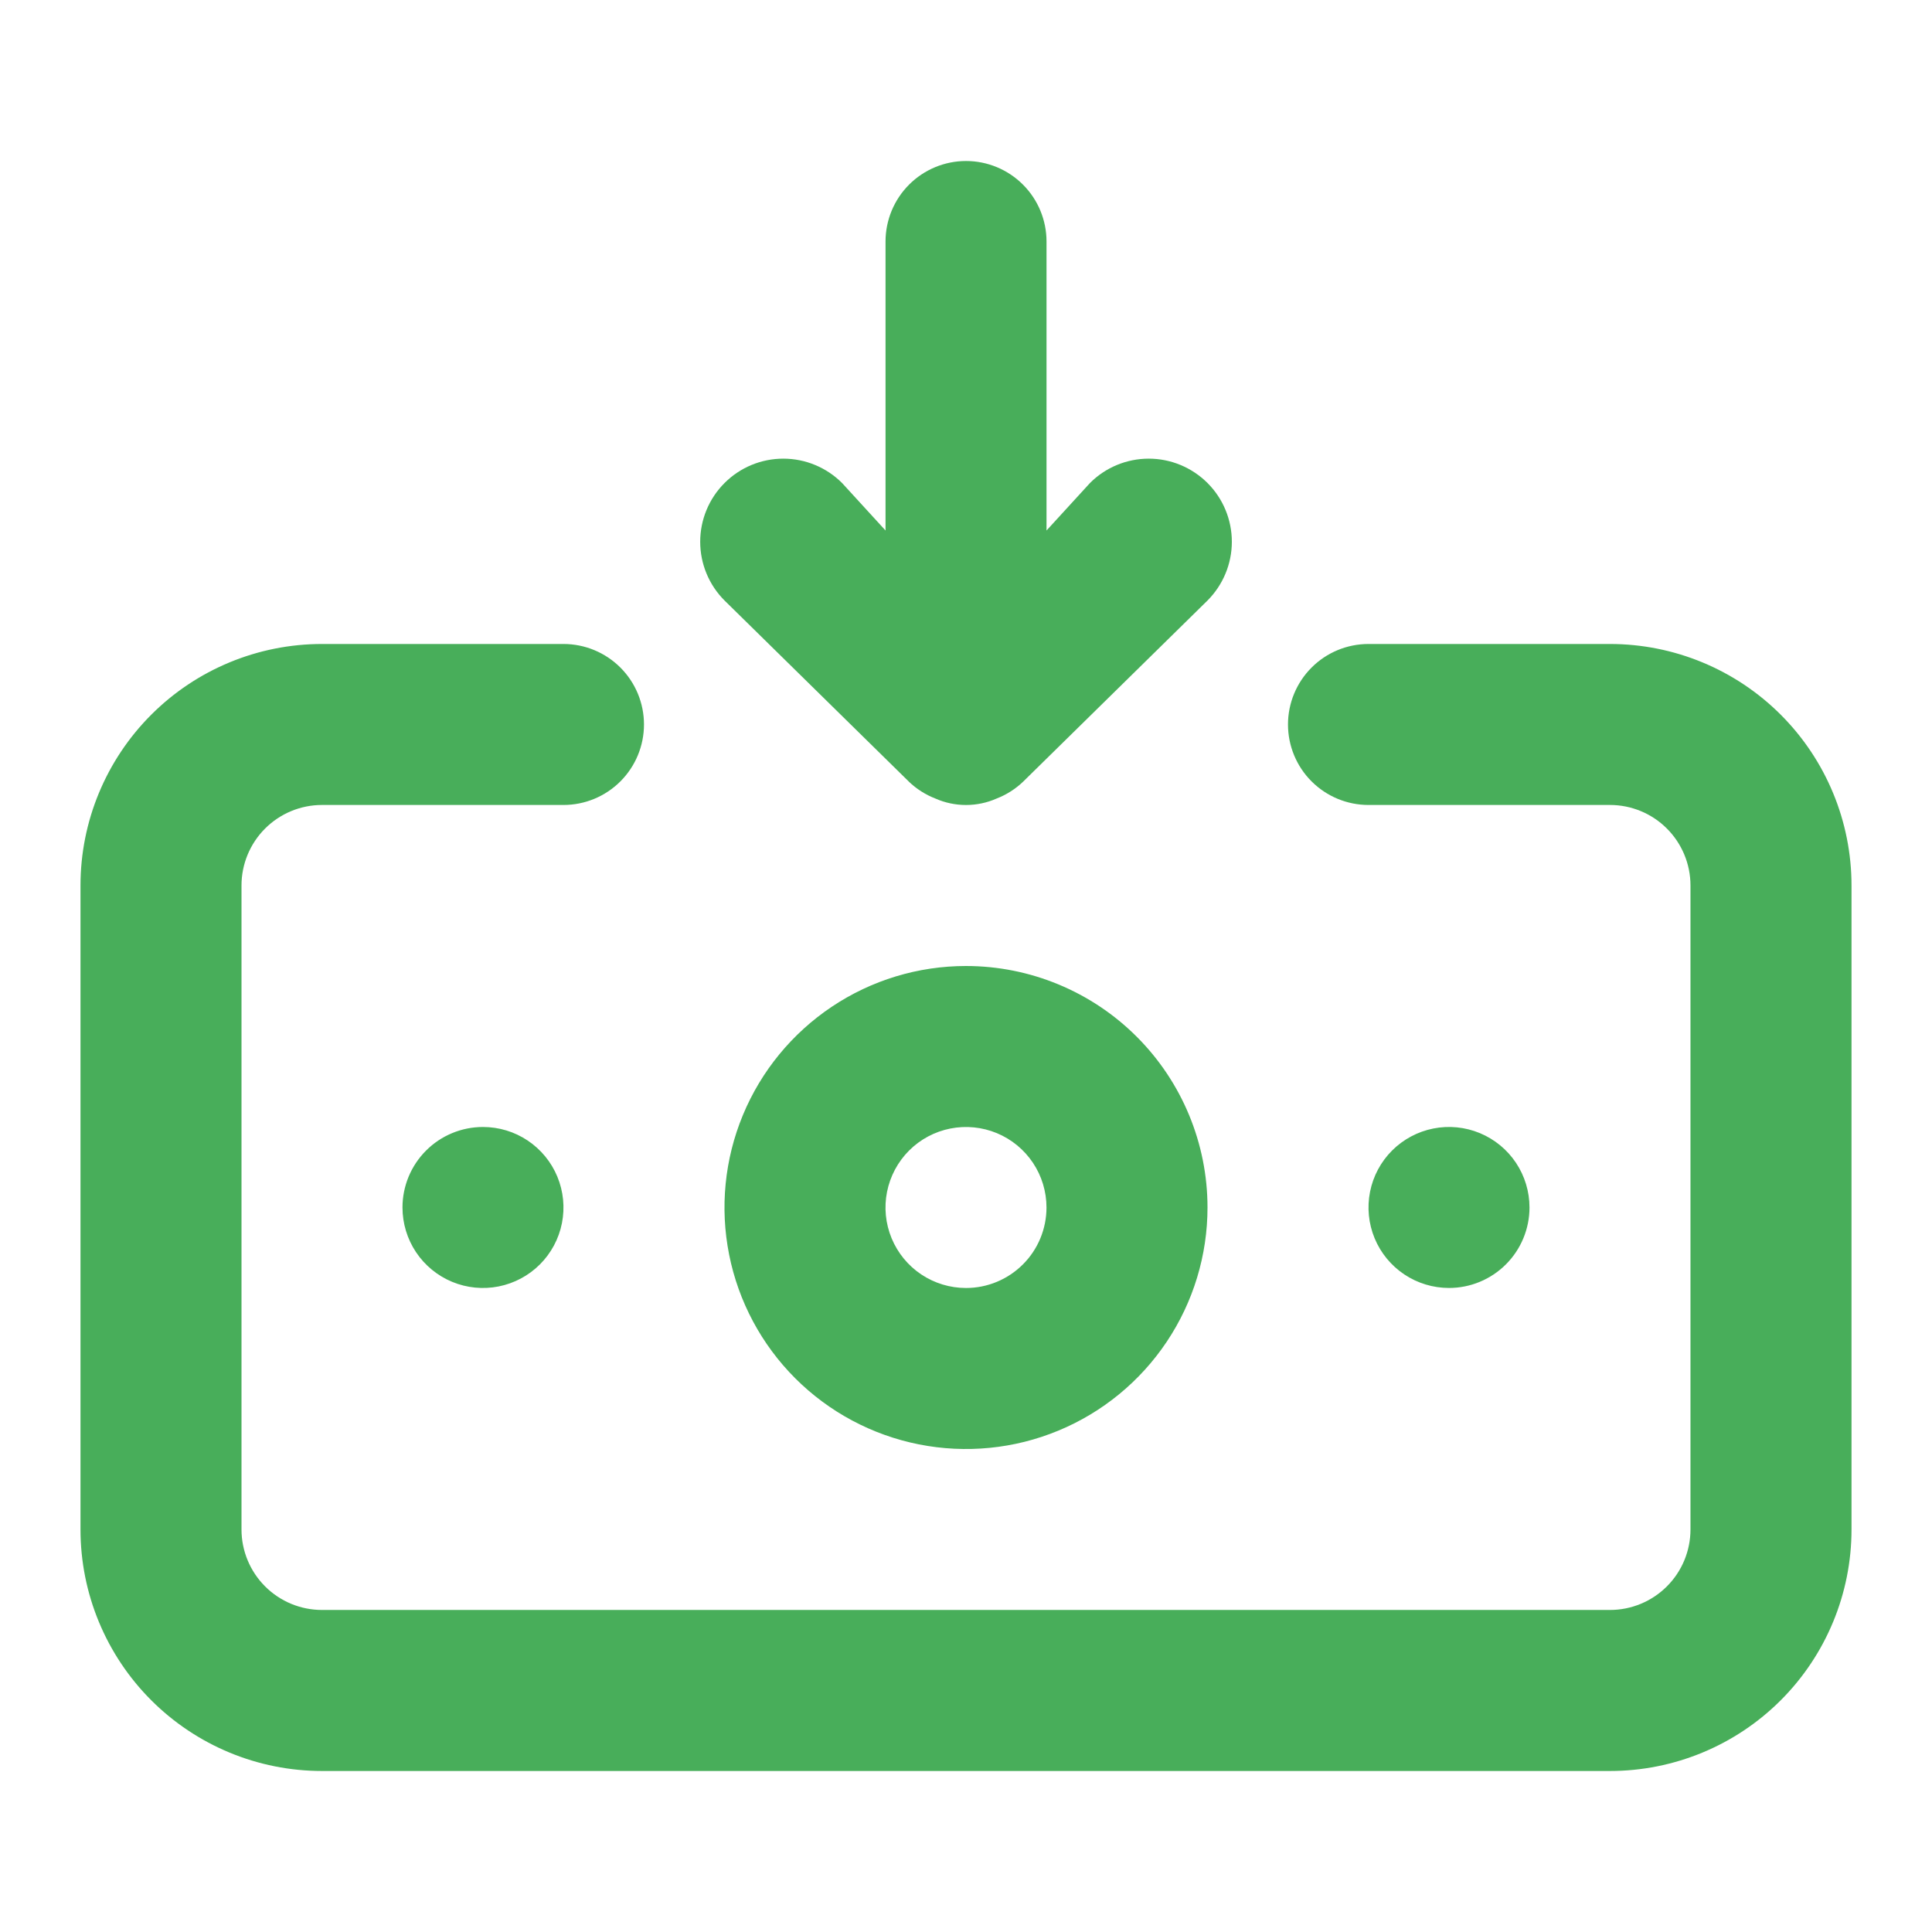 <svg id="a" fill="none" version="1.1" viewBox="0 0 68 68" xmlns="http://www.w3.org/2000/svg">
 <rect id="b" width="68" height="68" fill="#F5F5F5"/>
 <g id="c">
  <path id="d" d="m-526-1833c0-1.1 0.895-2 2-2h6058c1.1 0 2 0.9 2 2v3681c0 1.1-0.9 2-2 2h-6058c-1.105 0-2-0.9-2-2v-3681z" fill="#fff"/>
  <path id="e" d="m-524-1834h6058v-2h-6058v2zm6059 1v3681h2v-3681h-2zm-1 3682h-6058v2h6058v-2zm-6059-1v-3681h-2v3681h2zm1 1c-0.552 0-1-0.45-1-1h-2c0 1.66 1.343 3 3 3v-2zm6059-1c0 0.55-0.45 1-1 1v2c1.66 0 3-1.34 3-3h-2zm-1-3682c0.55 0 1 0.45 1 1h2c0-1.66-1.34-3-3-3v2zm-6058-2c-1.657 0-3 1.34-3 3h2c0-0.55 0.448-1 1-1v-2z" fill="#000" fill-opacity=".1"/>
  <g id="f">
   <g id="g">
    <g id="h">
     <rect id="i" transform="translate(-211 -209)" width="1280" height="666" fill="#fff"/>
     <g id="j">
      <g id="k">
       <g id="l">
        <path id="m" d="m34 34c-1.681 0-3.325 0.498-4.722 1.433s-2.487 2.261-3.131 3.815-0.812 3.262-0.484 4.911 1.137 3.163 2.326 4.352c1.189 1.189 2.703 1.998 4.352 2.326s3.358 0.16 4.911-0.484c1.553-0.643 2.881-1.733 3.815-3.131s1.433-3.041 1.433-4.722c0-2.254-0.896-4.416-2.49-6.01-1.594-1.594-3.756-2.49-6.01-2.49zm0 11.333c-0.56 0-1.108-0.166-1.574-0.477-0.466-0.311-0.829-0.754-1.044-1.272-0.214-0.518-0.271-1.087-0.161-1.637s0.379-1.054 0.775-1.451c0.396-0.396 0.901-0.666 1.451-0.775 0.55-0.109 1.119-0.053 1.637 0.161 0.518 0.214 0.96 0.578 1.272 1.044 0.311 0.466 0.477 1.014 0.477 1.574 0 0.751-0.298 1.472-0.83 2.003-0.531 0.531-1.252 0.83-2.003 0.83zm-2.012-17.822c0.27 0.258 0.587 0.46 0.935 0.595 0.339 0.15 0.706 0.227 1.077 0.227s0.738-0.077 1.077-0.227c0.348-0.135 0.666-0.337 0.935-0.595l6.488-6.375c0.548-0.549 0.857-1.293 0.857-2.068 0-0.776-0.308-1.52-0.857-2.068-0.549-0.548-1.293-0.857-2.068-0.857-0.776 0-1.52 0.308-2.068 0.857l-1.53 1.672v-10.172c0-0.751-0.298-1.472-0.83-2.003-0.531-0.531-1.252-0.83-2.003-0.83-0.751 0-1.472 0.299-2.003 0.83-0.531 0.531-0.83 1.252-0.83 2.003v10.172l-1.53-1.672c-0.548-0.548-1.292-0.857-2.068-0.857s-1.52 0.308-2.068 0.857c-0.549 0.549-0.857 1.293-0.857 2.068 0 0.776 0.308 1.52 0.857 2.068l6.488 6.375zm21.845 14.988c0-0.56-0.166-1.108-0.477-1.574-0.311-0.466-0.754-0.829-1.272-1.044-0.518-0.214-1.087-0.271-1.637-0.161-0.55 0.109-1.054 0.379-1.451 0.775-0.396 0.396-0.666 0.901-0.775 1.451s-0.053 1.119 0.161 1.637c0.214 0.518 0.578 0.96 1.044 1.272 0.466 0.311 1.014 0.477 1.574 0.477 0.751 0 1.472-0.299 2.003-0.83 0.531-0.531 0.83-1.252 0.83-2.003zm2.833-19.833h-8.5c-0.751 0-1.472 0.298-2.003 0.83-0.531 0.531-0.83 1.252-0.83 2.003 0 0.751 0.298 1.472 0.83 2.003 0.531 0.531 1.252 0.83 2.003 0.83h8.5c0.751 0 1.472 0.298 2.003 0.83 0.531 0.531 0.83 1.252 0.83 2.003v22.667c0 0.751-0.298 1.472-0.83 2.003-0.531 0.531-1.252 0.83-2.003 0.83h-45.333c-0.751 0-1.472-0.298-2.003-0.83-0.531-0.531-0.83-1.252-0.83-2.003v-22.667c0-0.751 0.299-1.472 0.83-2.003 0.531-0.531 1.252-0.83 2.003-0.83h8.5c0.751 0 1.472-0.299 2.003-0.83 0.531-0.531 0.83-1.252 0.83-2.003 0-0.751-0.298-1.472-0.83-2.003-0.531-0.531-1.252-0.83-2.003-0.83h-8.5c-2.254 0-4.416 0.895-6.01 2.49-1.594 1.594-2.49 3.756-2.49 6.01v22.667c0 2.254 0.896 4.416 2.49 6.01 1.594 1.594 3.756 2.49 6.01 2.49h45.333c2.254 0 4.416-0.896 6.011-2.49 1.594-1.594 2.49-3.756 2.49-6.01v-22.667c0-2.254-0.896-4.416-2.49-6.01-1.594-1.594-3.756-2.49-6.011-2.49zm-42.5 19.833c0 0.56 0.166 1.108 0.477 1.574 0.311 0.466 0.754 0.829 1.272 1.044 0.518 0.214 1.087 0.271 1.637 0.161s1.054-0.379 1.451-0.775c0.396-0.396 0.666-0.901 0.775-1.451 0.109-0.55 0.053-1.119-0.161-1.637-0.214-0.518-0.578-0.96-1.044-1.272s-1.014-0.477-1.574-0.477c-0.751 0-1.472 0.298-2.003 0.83-0.531 0.531-0.83 1.252-0.83 2.003z" fill="#48AE5A"/>
       </g>
      </g>
     </g>
    </g>
   </g>
  </g>
 </g>
</svg>
